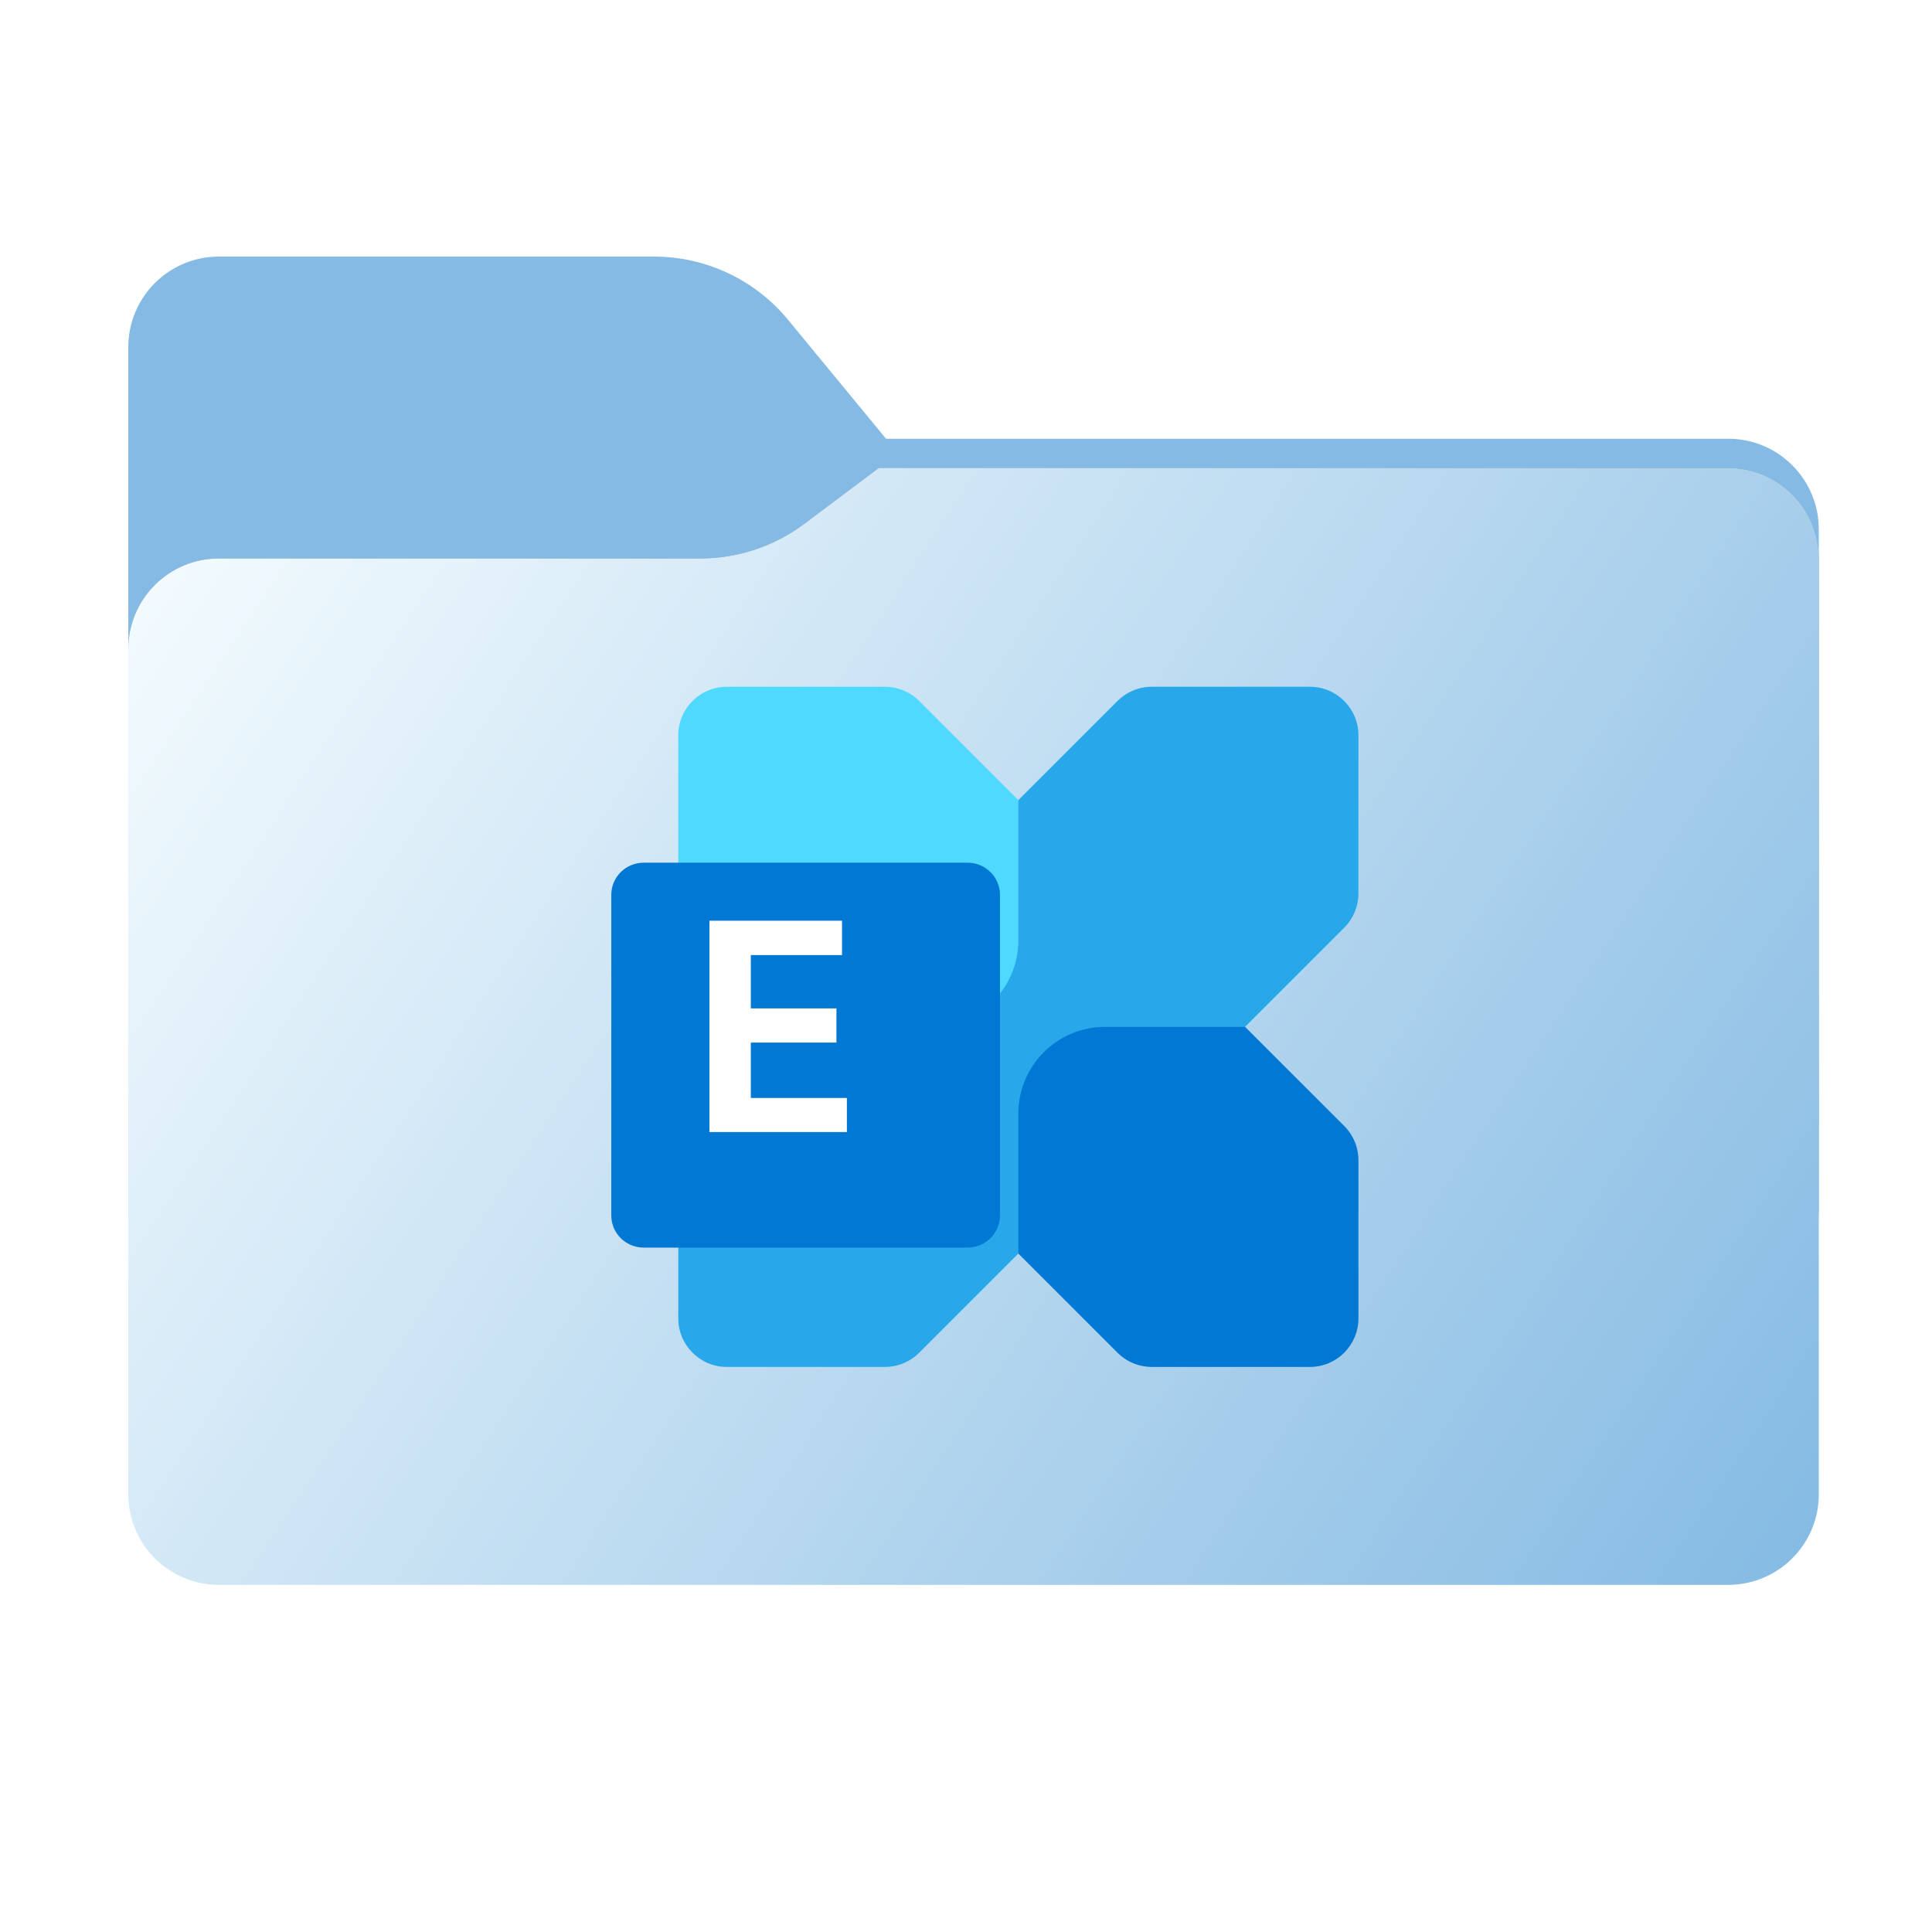 <svg width="256" height="256" viewBox="0 0 256 256" fill="none" xmlns="http://www.w3.org/2000/svg">
<path fill-rule="evenodd" clip-rule="evenodd" d="M104.425 42.378C100.056 37.073 93.544 34 86.671 34H29C22.373 34 17 39.373 17 46V58.137V68.2V160C17 166.627 22.373 172 29 172H229C235.627 172 241 166.627 241 160V70.137C241 63.51 235.627 58.137 229 58.137H117.404L104.425 42.378Z" fill="#84BAE3"/>
<mask id="mask0_689_16076" style="mask-type:alpha" maskUnits="userSpaceOnUse" x="17" y="34" width="224" height="138">
<path fill-rule="evenodd" clip-rule="evenodd" d="M104.425 42.378C100.056 37.073 93.544 34 86.671 34H29C22.373 34 17 39.373 17 46V58.137V68.2V160C17 166.627 22.373 172 29 172H229C235.627 172 241 166.627 241 160V70.137C241 63.51 235.627 58.137 229 58.137H117.404L104.425 42.378Z" fill="url(#paint0_linear_689_16076)"/>
</mask>
<g mask="url(#mask0_689_16076)">
<g style="mix-blend-mode:multiply" filter="url(#filter0_f_689_16076)">
<path fill-rule="evenodd" clip-rule="evenodd" d="M92.789 74C97.764 74 102.605 72.387 106.586 69.402L116.459 62H229C235.627 62 241 67.373 241 74V108V160C241 166.627 235.627 172 229 172H29C22.373 172 17 166.627 17 160L17 108V86C17 79.373 22.373 74 29 74H87H92.789Z" fill="black" fill-opacity="0.3"/>
</g>
</g>
<g filter="url(#filter1_ii_689_16076)">
<path fill-rule="evenodd" clip-rule="evenodd" d="M92.789 74C97.764 74 102.605 72.387 106.586 69.402L116.459 62H229C235.627 62 241 67.373 241 74V108V198C241 204.627 235.627 210 229 210H29C22.373 210 17 204.627 17 198L17 108V86C17 79.373 22.373 74 29 74H87H92.789Z" fill="url(#paint1_linear_689_16076)"/>
</g>
<path fill-rule="evenodd" clip-rule="evenodd" d="M173.563 91H152.625C151.779 91 150.942 91.166 150.161 91.49C149.38 91.814 148.67 92.288 148.073 92.886L98.995 141.963H98.995L91.761 149.198C90.553 150.405 89.875 152.043 89.875 153.75V174.688C89.875 178.242 92.757 181.125 96.312 181.125H117.25C118.958 181.125 120.595 180.447 121.803 179.239L129.037 172.005V172.005L178.115 122.927C179.322 121.72 180 120.082 180 118.375V97.438C180 93.882 177.118 91 173.563 91H173.563Z" fill="#28A8EA"/>
<path fill-rule="evenodd" clip-rule="evenodd" d="M96.312 91H117.25C118.958 91 120.595 91.678 121.802 92.885L134.938 106.021V124.571C134.938 130.918 129.793 136.063 123.446 136.063H104.896L91.76 122.927C90.553 121.72 89.875 120.083 89.875 118.375V97.438C89.875 93.882 92.757 91 96.312 91Z" fill="#50D9FF"/>
<path fill-rule="evenodd" clip-rule="evenodd" d="M173.563 181.125H152.625C151.779 181.125 150.942 180.959 150.161 180.635C149.38 180.312 148.671 179.837 148.073 179.24L134.938 166.104V147.554C134.938 141.207 140.082 136.062 146.428 136.062H164.979L178.115 149.198C178.712 149.796 179.187 150.505 179.51 151.286C179.834 152.067 180 152.904 180 153.75V174.688C180 178.243 177.118 181.125 173.563 181.125Z" fill="#0078D4"/>
<g filter="url(#filter2_d_689_16076)">
<path fill-rule="evenodd" clip-rule="evenodd" d="M81.292 110.312H124.208C126.579 110.312 128.5 112.215 128.5 114.562V157.063C128.5 159.41 126.579 161.313 124.208 161.313H81.292C78.921 161.313 77 159.41 77 157.063V114.562C77 112.215 78.921 110.312 81.292 110.312Z" fill="#0078D4"/>
</g>
<path fill-rule="evenodd" clip-rule="evenodd" d="M111.573 126.55H99.487V133.618H110.832V138.148H99.487V145.489H112.217V150H94V122H111.573V126.55V126.55Z" fill="white"/>
<defs>
<filter id="filter0_f_689_16076" x="-20" y="25" width="298" height="184" filterUnits="userSpaceOnUse" color-interpolation-filters="sRGB">
<feFlood flood-opacity="0" result="BackgroundImageFix"/>
<feBlend mode="normal" in="SourceGraphic" in2="BackgroundImageFix" result="shape"/>
<feGaussianBlur stdDeviation="18.5" result="effect1_foregroundBlur_689_16076"/>
</filter>
<filter id="filter1_ii_689_16076" x="17" y="62" width="224" height="148" filterUnits="userSpaceOnUse" color-interpolation-filters="sRGB">
<feFlood flood-opacity="0" result="BackgroundImageFix"/>
<feBlend mode="normal" in="SourceGraphic" in2="BackgroundImageFix" result="shape"/>
<feColorMatrix in="SourceAlpha" type="matrix" values="0 0 0 0 0 0 0 0 0 0 0 0 0 0 0 0 0 0 127 0" result="hardAlpha"/>
<feOffset dy="4"/>
<feComposite in2="hardAlpha" operator="arithmetic" k2="-1" k3="1"/>
<feColorMatrix type="matrix" values="0 0 0 0 1 0 0 0 0 1 0 0 0 0 1 0 0 0 0.25 0"/>
<feBlend mode="normal" in2="shape" result="effect1_innerShadow_689_16076"/>
<feColorMatrix in="SourceAlpha" type="matrix" values="0 0 0 0 0 0 0 0 0 0 0 0 0 0 0 0 0 0 127 0" result="hardAlpha"/>
<feOffset dy="-4"/>
<feComposite in2="hardAlpha" operator="arithmetic" k2="-1" k3="1"/>
<feColorMatrix type="matrix" values="0 0 0 0 0 0 0 0 0 0 0 0 0 0 0 0 0 0 0.9 0"/>
<feBlend mode="soft-light" in2="effect1_innerShadow_689_16076" result="effect2_innerShadow_689_16076"/>
</filter>
<filter id="filter2_d_689_16076" x="77" y="110.312" width="59.5" height="59" filterUnits="userSpaceOnUse" color-interpolation-filters="sRGB">
<feFlood flood-opacity="0" result="BackgroundImageFix"/>
<feColorMatrix in="SourceAlpha" type="matrix" values="0 0 0 0 0 0 0 0 0 0 0 0 0 0 0 0 0 0 127 0" result="hardAlpha"/>
<feOffset dx="4" dy="4"/>
<feGaussianBlur stdDeviation="2"/>
<feComposite in2="hardAlpha" operator="out"/>
<feColorMatrix type="matrix" values="0 0 0 0 0 0 0 0 0 0 0 0 0 0 0 0 0 0 0.15 0"/>
<feBlend mode="normal" in2="BackgroundImageFix" result="effect1_dropShadow_689_16076"/>
<feBlend mode="normal" in="SourceGraphic" in2="effect1_dropShadow_689_16076" result="shape"/>
</filter>
<linearGradient id="paint0_linear_689_16076" x1="17" y1="34" x2="197.768" y2="215.142" gradientUnits="userSpaceOnUse">
<stop stop-color="#05815D"/>
<stop offset="1" stop-color="#0C575F"/>
</linearGradient>
<linearGradient id="paint1_linear_689_16076" x1="17" y1="62" x2="241" y2="210" gradientUnits="userSpaceOnUse">
<stop stop-color="#F7FDFF"/>
<stop offset="1" stop-color="#84BAE3"/>
</linearGradient>
</defs>
</svg>
